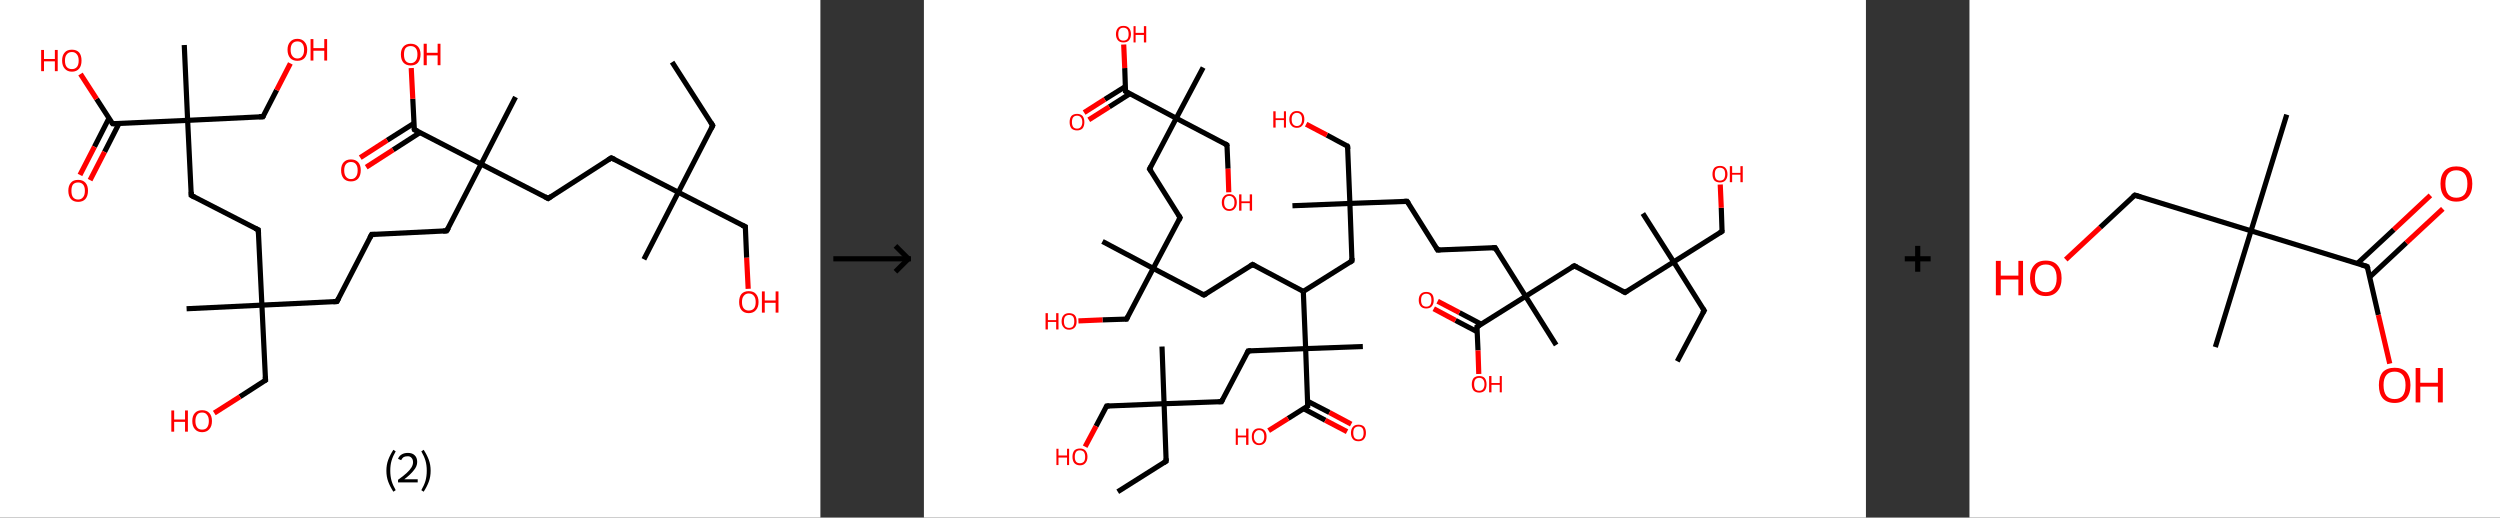 <?xml version='1.0' encoding='ASCII' standalone='yes'?>
<svg xmlns="http://www.w3.org/2000/svg" xmlns:xlink="http://www.w3.org/1999/xlink" version="1.1" width="966.0px" viewBox="0 0 966.0 200.0" height="200.0px">
  <rect x="0" y="0" width="966.0" height="200.0" fill="#333333" stroke="none"/>
  <g>
    <g transform="translate(0, 0) scale(1 1) "><!-- END OF HEADER -->
<rect style="opacity:1.0;fill:#FFFFFF;stroke:none" width="317.0" height="200.0" x="0.0" y="0.0"> </rect>
<path class="bond-0 atom-0 atom-1" d="M 259.7,24.0 L 275.4,48.5" style="fill:none;fill-rule:evenodd;stroke:#000000;stroke-width:2.0px;stroke-linecap:butt;stroke-linejoin:miter;stroke-opacity:1"/>
<path class="bond-1 atom-1 atom-2" d="M 275.4,48.5 L 262.1,74.3" style="fill:none;fill-rule:evenodd;stroke:#000000;stroke-width:2.0px;stroke-linecap:butt;stroke-linejoin:miter;stroke-opacity:1"/>
<path class="bond-2 atom-2 atom-3" d="M 262.1,74.3 L 248.8,100.2" style="fill:none;fill-rule:evenodd;stroke:#000000;stroke-width:2.0px;stroke-linecap:butt;stroke-linejoin:miter;stroke-opacity:1"/>
<path class="bond-3 atom-2 atom-4" d="M 262.1,74.3 L 288.0,87.6" style="fill:none;fill-rule:evenodd;stroke:#000000;stroke-width:2.0px;stroke-linecap:butt;stroke-linejoin:miter;stroke-opacity:1"/>
<path class="bond-4 atom-4 atom-5" d="M 288.0,87.6 L 288.5,99.6" style="fill:none;fill-rule:evenodd;stroke:#000000;stroke-width:2.0px;stroke-linecap:butt;stroke-linejoin:miter;stroke-opacity:1"/>
<path class="bond-4 atom-4 atom-5" d="M 288.5,99.6 L 289.1,111.6" style="fill:none;fill-rule:evenodd;stroke:#FF0000;stroke-width:2.0px;stroke-linecap:butt;stroke-linejoin:miter;stroke-opacity:1"/>
<path class="bond-5 atom-2 atom-6" d="M 262.1,74.3 L 236.2,61.0" style="fill:none;fill-rule:evenodd;stroke:#000000;stroke-width:2.0px;stroke-linecap:butt;stroke-linejoin:miter;stroke-opacity:1"/>
<path class="bond-6 atom-6 atom-7" d="M 236.2,61.0 L 211.8,76.7" style="fill:none;fill-rule:evenodd;stroke:#000000;stroke-width:2.0px;stroke-linecap:butt;stroke-linejoin:miter;stroke-opacity:1"/>
<path class="bond-7 atom-7 atom-8" d="M 211.8,76.7 L 185.9,63.4" style="fill:none;fill-rule:evenodd;stroke:#000000;stroke-width:2.0px;stroke-linecap:butt;stroke-linejoin:miter;stroke-opacity:1"/>
<path class="bond-8 atom-8 atom-9" d="M 185.9,63.4 L 199.2,37.5" style="fill:none;fill-rule:evenodd;stroke:#000000;stroke-width:2.0px;stroke-linecap:butt;stroke-linejoin:miter;stroke-opacity:1"/>
<path class="bond-9 atom-8 atom-10" d="M 185.9,63.4 L 172.6,89.2" style="fill:none;fill-rule:evenodd;stroke:#000000;stroke-width:2.0px;stroke-linecap:butt;stroke-linejoin:miter;stroke-opacity:1"/>
<path class="bond-10 atom-10 atom-11" d="M 172.6,89.2 L 143.6,90.6" style="fill:none;fill-rule:evenodd;stroke:#000000;stroke-width:2.0px;stroke-linecap:butt;stroke-linejoin:miter;stroke-opacity:1"/>
<path class="bond-11 atom-11 atom-12" d="M 143.6,90.6 L 130.2,116.5" style="fill:none;fill-rule:evenodd;stroke:#000000;stroke-width:2.0px;stroke-linecap:butt;stroke-linejoin:miter;stroke-opacity:1"/>
<path class="bond-12 atom-12 atom-13" d="M 130.2,116.5 L 101.2,117.9" style="fill:none;fill-rule:evenodd;stroke:#000000;stroke-width:2.0px;stroke-linecap:butt;stroke-linejoin:miter;stroke-opacity:1"/>
<path class="bond-13 atom-13 atom-14" d="M 101.2,117.9 L 72.1,119.3" style="fill:none;fill-rule:evenodd;stroke:#000000;stroke-width:2.0px;stroke-linecap:butt;stroke-linejoin:miter;stroke-opacity:1"/>
<path class="bond-14 atom-13 atom-15" d="M 101.2,117.9 L 102.6,146.9" style="fill:none;fill-rule:evenodd;stroke:#000000;stroke-width:2.0px;stroke-linecap:butt;stroke-linejoin:miter;stroke-opacity:1"/>
<path class="bond-15 atom-15 atom-16" d="M 102.6,146.9 L 92.7,153.3" style="fill:none;fill-rule:evenodd;stroke:#000000;stroke-width:2.0px;stroke-linecap:butt;stroke-linejoin:miter;stroke-opacity:1"/>
<path class="bond-15 atom-15 atom-16" d="M 92.7,153.3 L 82.8,159.6" style="fill:none;fill-rule:evenodd;stroke:#FF0000;stroke-width:2.0px;stroke-linecap:butt;stroke-linejoin:miter;stroke-opacity:1"/>
<path class="bond-16 atom-13 atom-17" d="M 101.2,117.9 L 99.8,88.8" style="fill:none;fill-rule:evenodd;stroke:#000000;stroke-width:2.0px;stroke-linecap:butt;stroke-linejoin:miter;stroke-opacity:1"/>
<path class="bond-17 atom-17 atom-18" d="M 99.8,88.8 L 73.9,75.5" style="fill:none;fill-rule:evenodd;stroke:#000000;stroke-width:2.0px;stroke-linecap:butt;stroke-linejoin:miter;stroke-opacity:1"/>
<path class="bond-18 atom-18 atom-19" d="M 73.9,75.5 L 72.5,46.5" style="fill:none;fill-rule:evenodd;stroke:#000000;stroke-width:2.0px;stroke-linecap:butt;stroke-linejoin:miter;stroke-opacity:1"/>
<path class="bond-19 atom-19 atom-20" d="M 72.5,46.5 L 71.2,17.4" style="fill:none;fill-rule:evenodd;stroke:#000000;stroke-width:2.0px;stroke-linecap:butt;stroke-linejoin:miter;stroke-opacity:1"/>
<path class="bond-20 atom-19 atom-21" d="M 72.5,46.5 L 101.6,45.1" style="fill:none;fill-rule:evenodd;stroke:#000000;stroke-width:2.0px;stroke-linecap:butt;stroke-linejoin:miter;stroke-opacity:1"/>
<path class="bond-21 atom-21 atom-22" d="M 101.6,45.1 L 106.9,34.8" style="fill:none;fill-rule:evenodd;stroke:#000000;stroke-width:2.0px;stroke-linecap:butt;stroke-linejoin:miter;stroke-opacity:1"/>
<path class="bond-21 atom-21 atom-22" d="M 106.9,34.8 L 112.2,24.5" style="fill:none;fill-rule:evenodd;stroke:#FF0000;stroke-width:2.0px;stroke-linecap:butt;stroke-linejoin:miter;stroke-opacity:1"/>
<path class="bond-22 atom-19 atom-23" d="M 72.5,46.5 L 43.5,47.8" style="fill:none;fill-rule:evenodd;stroke:#000000;stroke-width:2.0px;stroke-linecap:butt;stroke-linejoin:miter;stroke-opacity:1"/>
<path class="bond-23 atom-23 atom-24" d="M 42.1,45.7 L 36.5,56.7" style="fill:none;fill-rule:evenodd;stroke:#000000;stroke-width:2.0px;stroke-linecap:butt;stroke-linejoin:miter;stroke-opacity:1"/>
<path class="bond-23 atom-23 atom-24" d="M 36.5,56.7 L 30.9,67.6" style="fill:none;fill-rule:evenodd;stroke:#FF0000;stroke-width:2.0px;stroke-linecap:butt;stroke-linejoin:miter;stroke-opacity:1"/>
<path class="bond-23 atom-23 atom-24" d="M 46.0,47.7 L 40.4,58.7" style="fill:none;fill-rule:evenodd;stroke:#000000;stroke-width:2.0px;stroke-linecap:butt;stroke-linejoin:miter;stroke-opacity:1"/>
<path class="bond-23 atom-23 atom-24" d="M 40.4,58.7 L 34.8,69.6" style="fill:none;fill-rule:evenodd;stroke:#FF0000;stroke-width:2.0px;stroke-linecap:butt;stroke-linejoin:miter;stroke-opacity:1"/>
<path class="bond-24 atom-23 atom-25" d="M 43.5,47.8 L 37.3,38.2" style="fill:none;fill-rule:evenodd;stroke:#000000;stroke-width:2.0px;stroke-linecap:butt;stroke-linejoin:miter;stroke-opacity:1"/>
<path class="bond-24 atom-23 atom-25" d="M 37.3,38.2 L 31.1,28.6" style="fill:none;fill-rule:evenodd;stroke:#FF0000;stroke-width:2.0px;stroke-linecap:butt;stroke-linejoin:miter;stroke-opacity:1"/>
<path class="bond-25 atom-8 atom-26" d="M 185.9,63.4 L 160.1,50.1" style="fill:none;fill-rule:evenodd;stroke:#000000;stroke-width:2.0px;stroke-linecap:butt;stroke-linejoin:miter;stroke-opacity:1"/>
<path class="bond-26 atom-26 atom-27" d="M 160.0,47.6 L 149.6,54.2" style="fill:none;fill-rule:evenodd;stroke:#000000;stroke-width:2.0px;stroke-linecap:butt;stroke-linejoin:miter;stroke-opacity:1"/>
<path class="bond-26 atom-26 atom-27" d="M 149.6,54.2 L 139.2,60.9" style="fill:none;fill-rule:evenodd;stroke:#FF0000;stroke-width:2.0px;stroke-linecap:butt;stroke-linejoin:miter;stroke-opacity:1"/>
<path class="bond-26 atom-26 atom-27" d="M 162.3,51.2 L 151.9,57.9" style="fill:none;fill-rule:evenodd;stroke:#000000;stroke-width:2.0px;stroke-linecap:butt;stroke-linejoin:miter;stroke-opacity:1"/>
<path class="bond-26 atom-26 atom-27" d="M 151.9,57.9 L 141.5,64.6" style="fill:none;fill-rule:evenodd;stroke:#FF0000;stroke-width:2.0px;stroke-linecap:butt;stroke-linejoin:miter;stroke-opacity:1"/>
<path class="bond-27 atom-26 atom-28" d="M 160.1,50.1 L 159.5,38.2" style="fill:none;fill-rule:evenodd;stroke:#000000;stroke-width:2.0px;stroke-linecap:butt;stroke-linejoin:miter;stroke-opacity:1"/>
<path class="bond-27 atom-26 atom-28" d="M 159.5,38.2 L 158.9,26.3" style="fill:none;fill-rule:evenodd;stroke:#FF0000;stroke-width:2.0px;stroke-linecap:butt;stroke-linejoin:miter;stroke-opacity:1"/>
<path d="M 274.6,47.2 L 275.4,48.5 L 274.8,49.7" style="fill:none;stroke:#000000;stroke-width:2.0px;stroke-linecap:butt;stroke-linejoin:miter;stroke-opacity:1;"/>
<path d="M 286.7,87.0 L 288.0,87.6 L 288.0,88.2" style="fill:none;stroke:#000000;stroke-width:2.0px;stroke-linecap:butt;stroke-linejoin:miter;stroke-opacity:1;"/>
<path d="M 237.5,61.6 L 236.2,61.0 L 235.0,61.8" style="fill:none;stroke:#000000;stroke-width:2.0px;stroke-linecap:butt;stroke-linejoin:miter;stroke-opacity:1;"/>
<path d="M 213.0,75.9 L 211.8,76.7 L 210.5,76.0" style="fill:none;stroke:#000000;stroke-width:2.0px;stroke-linecap:butt;stroke-linejoin:miter;stroke-opacity:1;"/>
<path d="M 173.3,88.0 L 172.6,89.2 L 171.2,89.3" style="fill:none;stroke:#000000;stroke-width:2.0px;stroke-linecap:butt;stroke-linejoin:miter;stroke-opacity:1;"/>
<path d="M 145.0,90.6 L 143.6,90.6 L 142.9,91.9" style="fill:none;stroke:#000000;stroke-width:2.0px;stroke-linecap:butt;stroke-linejoin:miter;stroke-opacity:1;"/>
<path d="M 130.9,115.2 L 130.2,116.5 L 128.8,116.6" style="fill:none;stroke:#000000;stroke-width:2.0px;stroke-linecap:butt;stroke-linejoin:miter;stroke-opacity:1;"/>
<path d="M 102.5,145.5 L 102.6,146.9 L 102.1,147.2" style="fill:none;stroke:#000000;stroke-width:2.0px;stroke-linecap:butt;stroke-linejoin:miter;stroke-opacity:1;"/>
<path d="M 99.9,90.3 L 99.8,88.8 L 98.5,88.2" style="fill:none;stroke:#000000;stroke-width:2.0px;stroke-linecap:butt;stroke-linejoin:miter;stroke-opacity:1;"/>
<path d="M 75.2,76.2 L 73.9,75.5 L 73.9,74.1" style="fill:none;stroke:#000000;stroke-width:2.0px;stroke-linecap:butt;stroke-linejoin:miter;stroke-opacity:1;"/>
<path d="M 100.1,45.1 L 101.6,45.1 L 101.9,44.6" style="fill:none;stroke:#000000;stroke-width:2.0px;stroke-linecap:butt;stroke-linejoin:miter;stroke-opacity:1;"/>
<path d="M 44.9,47.8 L 43.5,47.8 L 43.2,47.4" style="fill:none;stroke:#000000;stroke-width:2.0px;stroke-linecap:butt;stroke-linejoin:miter;stroke-opacity:1;"/>
<path d="M 161.4,50.7 L 160.1,50.1 L 160.0,49.5" style="fill:none;stroke:#000000;stroke-width:2.0px;stroke-linecap:butt;stroke-linejoin:miter;stroke-opacity:1;"/>
<path class="atom-5" d="M 285.6 116.7 Q 285.6 114.7, 286.5 113.6 Q 287.5 112.5, 289.3 112.5 Q 291.2 112.5, 292.1 113.6 Q 293.1 114.7, 293.1 116.7 Q 293.1 118.7, 292.1 119.8 Q 291.1 121.0, 289.3 121.0 Q 287.5 121.0, 286.5 119.8 Q 285.6 118.7, 285.6 116.7 M 289.3 120.0 Q 290.6 120.0, 291.3 119.2 Q 292.0 118.4, 292.0 116.7 Q 292.0 115.1, 291.3 114.3 Q 290.6 113.4, 289.3 113.4 Q 288.1 113.4, 287.4 114.3 Q 286.7 115.1, 286.7 116.7 Q 286.7 118.4, 287.4 119.2 Q 288.1 120.0, 289.3 120.0 " fill="#FF0000"/>
<path class="atom-5" d="M 294.4 112.6 L 295.5 112.6 L 295.5 116.1 L 299.7 116.1 L 299.7 112.6 L 300.8 112.6 L 300.8 120.8 L 299.7 120.8 L 299.7 117.0 L 295.5 117.0 L 295.5 120.8 L 294.4 120.8 L 294.4 112.6 " fill="#FF0000"/>
<path class="atom-16" d="M 66.2 158.6 L 67.3 158.6 L 67.3 162.1 L 71.5 162.1 L 71.5 158.6 L 72.6 158.6 L 72.6 166.8 L 71.5 166.8 L 71.5 163.0 L 67.3 163.0 L 67.3 166.8 L 66.2 166.8 L 66.2 158.6 " fill="#FF0000"/>
<path class="atom-16" d="M 74.3 162.7 Q 74.3 160.7, 75.3 159.6 Q 76.3 158.5, 78.1 158.5 Q 79.9 158.5, 80.9 159.6 Q 81.9 160.7, 81.9 162.7 Q 81.9 164.7, 80.9 165.8 Q 79.9 167.0, 78.1 167.0 Q 76.3 167.0, 75.3 165.8 Q 74.3 164.7, 74.3 162.7 M 78.1 166.0 Q 79.4 166.0, 80.0 165.2 Q 80.7 164.3, 80.7 162.7 Q 80.7 161.1, 80.0 160.3 Q 79.4 159.4, 78.1 159.4 Q 76.8 159.4, 76.2 160.2 Q 75.5 161.1, 75.5 162.7 Q 75.5 164.3, 76.2 165.2 Q 76.8 166.0, 78.1 166.0 " fill="#FF0000"/>
<path class="atom-22" d="M 111.1 19.2 Q 111.1 17.3, 112.1 16.2 Q 113.1 15.0, 114.9 15.0 Q 116.7 15.0, 117.7 16.2 Q 118.7 17.3, 118.7 19.2 Q 118.7 21.2, 117.7 22.4 Q 116.7 23.5, 114.9 23.5 Q 113.1 23.5, 112.1 22.4 Q 111.1 21.2, 111.1 19.2 M 114.9 22.6 Q 116.2 22.6, 116.8 21.7 Q 117.5 20.9, 117.5 19.2 Q 117.5 17.6, 116.8 16.8 Q 116.2 16.0, 114.9 16.0 Q 113.7 16.0, 113.0 16.8 Q 112.3 17.6, 112.3 19.2 Q 112.3 20.9, 113.0 21.7 Q 113.7 22.6, 114.9 22.6 " fill="#FF0000"/>
<path class="atom-22" d="M 120.0 15.1 L 121.1 15.1 L 121.1 18.6 L 125.3 18.6 L 125.3 15.1 L 126.4 15.1 L 126.4 23.4 L 125.3 23.4 L 125.3 19.6 L 121.1 19.6 L 121.1 23.4 L 120.0 23.4 L 120.0 15.1 " fill="#FF0000"/>
<path class="atom-24" d="M 26.4 73.7 Q 26.4 71.7, 27.4 70.6 Q 28.3 69.5, 30.2 69.5 Q 32.0 69.5, 33.0 70.6 Q 34.0 71.7, 34.0 73.7 Q 34.0 75.7, 33.0 76.9 Q 32.0 78.0, 30.2 78.0 Q 28.4 78.0, 27.4 76.9 Q 26.4 75.7, 26.4 73.7 M 30.2 77.1 Q 31.4 77.1, 32.1 76.2 Q 32.8 75.4, 32.8 73.7 Q 32.8 72.1, 32.1 71.3 Q 31.4 70.5, 30.2 70.5 Q 28.9 70.5, 28.2 71.3 Q 27.6 72.1, 27.6 73.7 Q 27.6 75.4, 28.2 76.2 Q 28.9 77.1, 30.2 77.1 " fill="#FF0000"/>
<path class="atom-25" d="M 15.9 19.3 L 17.0 19.3 L 17.0 22.8 L 21.2 22.8 L 21.2 19.3 L 22.3 19.3 L 22.3 27.5 L 21.2 27.5 L 21.2 23.7 L 17.0 23.7 L 17.0 27.5 L 15.9 27.5 L 15.9 19.3 " fill="#FF0000"/>
<path class="atom-25" d="M 24.0 23.4 Q 24.0 21.4, 25.0 20.3 Q 25.9 19.2, 27.8 19.2 Q 29.6 19.2, 30.6 20.3 Q 31.5 21.4, 31.5 23.4 Q 31.5 25.4, 30.6 26.5 Q 29.6 27.7, 27.8 27.7 Q 26.0 27.7, 25.0 26.5 Q 24.0 25.4, 24.0 23.4 M 27.8 26.7 Q 29.0 26.7, 29.7 25.9 Q 30.4 25.1, 30.4 23.4 Q 30.4 21.8, 29.7 21.0 Q 29.0 20.1, 27.8 20.1 Q 26.5 20.1, 25.8 21.0 Q 25.1 21.8, 25.1 23.4 Q 25.1 25.1, 25.8 25.9 Q 26.5 26.7, 27.8 26.7 " fill="#FF0000"/>
<path class="atom-27" d="M 131.8 65.8 Q 131.8 63.8, 132.8 62.7 Q 133.8 61.6, 135.6 61.6 Q 137.4 61.6, 138.4 62.7 Q 139.4 63.8, 139.4 65.8 Q 139.4 67.8, 138.4 69.0 Q 137.4 70.1, 135.6 70.1 Q 133.8 70.1, 132.8 69.0 Q 131.8 67.8, 131.8 65.8 M 135.6 69.2 Q 136.9 69.2, 137.5 68.3 Q 138.2 67.5, 138.2 65.8 Q 138.2 64.2, 137.5 63.4 Q 136.9 62.6, 135.6 62.6 Q 134.4 62.6, 133.7 63.4 Q 133.0 64.2, 133.0 65.8 Q 133.0 67.5, 133.7 68.3 Q 134.4 69.2, 135.6 69.2 " fill="#FF0000"/>
<path class="atom-28" d="M 154.9 21.0 Q 154.9 19.1, 155.9 18.0 Q 156.9 16.9, 158.7 16.9 Q 160.5 16.9, 161.5 18.0 Q 162.5 19.1, 162.5 21.0 Q 162.5 23.0, 161.5 24.2 Q 160.5 25.3, 158.7 25.3 Q 156.9 25.3, 155.9 24.2 Q 154.9 23.1, 154.9 21.0 M 158.7 24.4 Q 159.9 24.4, 160.6 23.5 Q 161.3 22.7, 161.3 21.0 Q 161.3 19.4, 160.6 18.6 Q 159.9 17.8, 158.7 17.8 Q 157.4 17.8, 156.7 18.6 Q 156.1 19.4, 156.1 21.0 Q 156.1 22.7, 156.7 23.5 Q 157.4 24.4, 158.7 24.4 " fill="#FF0000"/>
<path class="atom-28" d="M 163.7 16.9 L 164.9 16.9 L 164.9 20.4 L 169.1 20.4 L 169.1 16.9 L 170.2 16.9 L 170.2 25.2 L 169.1 25.2 L 169.1 21.4 L 164.9 21.4 L 164.9 25.2 L 163.7 25.2 L 163.7 16.9 " fill="#FF0000"/>
<path class="legend" d="M 149.3 181.9 Q 149.3 179.6, 150.0 177.7 Q 150.7 175.8, 152.0 173.8 L 152.9 174.4 Q 151.8 176.3, 151.3 178.0 Q 150.8 179.7, 150.8 181.9 Q 150.8 184.0, 151.3 185.8 Q 151.8 187.5, 152.9 189.4 L 152.0 190.0 Q 150.7 188.0, 150.0 186.1 Q 149.3 184.2, 149.3 181.9 " fill="#000000"/>
<path class="legend" d="M 153.8 177.3 Q 154.2 176.2, 155.2 175.6 Q 156.2 175.0, 157.6 175.0 Q 159.3 175.0, 160.2 175.9 Q 161.2 176.8, 161.2 178.5 Q 161.2 180.2, 159.9 181.7 Q 158.7 183.3, 156.2 185.2 L 161.4 185.2 L 161.4 186.4 L 153.8 186.4 L 153.8 185.4 Q 155.9 183.9, 157.1 182.8 Q 158.4 181.6, 159.0 180.6 Q 159.6 179.6, 159.6 178.6 Q 159.6 177.5, 159.0 176.9 Q 158.5 176.3, 157.6 176.3 Q 156.6 176.3, 156.0 176.6 Q 155.4 177.0, 155.0 177.8 L 153.8 177.3 " fill="#000000"/>
<path class="legend" d="M 166.4 181.9 Q 166.4 184.2, 165.7 186.1 Q 165.0 188.0, 163.7 190.0 L 162.8 189.4 Q 163.9 187.5, 164.4 185.8 Q 164.9 184.0, 164.9 181.9 Q 164.9 179.7, 164.4 178.0 Q 163.9 176.3, 162.8 174.4 L 163.7 173.8 Q 165.0 175.8, 165.7 177.7 Q 166.4 179.6, 166.4 181.9 " fill="#000000"/>
</g>
    <g transform="translate(317.0, 0) scale(1 1) "><line x1="5" y1="100" x2="35" y2="100" style="stroke:rgb(0,0,0);stroke-width:2"/>
  <line x1="34" y1="100" x2="29" y2="95" style="stroke:rgb(0,0,0);stroke-width:2"/>
  <line x1="34" y1="100" x2="29" y2="105" style="stroke:rgb(0,0,0);stroke-width:2"/>
</g>
    <g transform="translate(357.0, 0) scale(1 1) "><!-- END OF HEADER -->
<rect style="opacity:1.0;fill:#FFFFFF;stroke:none" width="364.0" height="200.0" x="0.0" y="0.0"> </rect>
<path class="bond-0 atom-0 atom-1" d="M 291.1,139.6 L 301.5,120.0" style="fill:none;fill-rule:evenodd;stroke:#000000;stroke-width:2.0px;stroke-linecap:butt;stroke-linejoin:miter;stroke-opacity:1"/>
<path class="bond-1 atom-1 atom-2" d="M 301.5,120.0 L 289.7,101.2" style="fill:none;fill-rule:evenodd;stroke:#000000;stroke-width:2.0px;stroke-linecap:butt;stroke-linejoin:miter;stroke-opacity:1"/>
<path class="bond-2 atom-2 atom-3" d="M 289.7,101.2 L 277.8,82.5" style="fill:none;fill-rule:evenodd;stroke:#000000;stroke-width:2.0px;stroke-linecap:butt;stroke-linejoin:miter;stroke-opacity:1"/>
<path class="bond-3 atom-2 atom-4" d="M 289.7,101.2 L 308.4,89.4" style="fill:none;fill-rule:evenodd;stroke:#000000;stroke-width:2.0px;stroke-linecap:butt;stroke-linejoin:miter;stroke-opacity:1"/>
<path class="bond-4 atom-4 atom-5" d="M 308.4,89.4 L 308.1,80.3" style="fill:none;fill-rule:evenodd;stroke:#000000;stroke-width:2.0px;stroke-linecap:butt;stroke-linejoin:miter;stroke-opacity:1"/>
<path class="bond-4 atom-4 atom-5" d="M 308.1,80.3 L 307.7,71.3" style="fill:none;fill-rule:evenodd;stroke:#FF0000;stroke-width:2.0px;stroke-linecap:butt;stroke-linejoin:miter;stroke-opacity:1"/>
<path class="bond-5 atom-2 atom-6" d="M 289.7,101.2 L 270.9,113.0" style="fill:none;fill-rule:evenodd;stroke:#000000;stroke-width:2.0px;stroke-linecap:butt;stroke-linejoin:miter;stroke-opacity:1"/>
<path class="bond-6 atom-6 atom-7" d="M 270.9,113.0 L 251.3,102.7" style="fill:none;fill-rule:evenodd;stroke:#000000;stroke-width:2.0px;stroke-linecap:butt;stroke-linejoin:miter;stroke-opacity:1"/>
<path class="bond-7 atom-7 atom-8" d="M 251.3,102.7 L 232.5,114.5" style="fill:none;fill-rule:evenodd;stroke:#000000;stroke-width:2.0px;stroke-linecap:butt;stroke-linejoin:miter;stroke-opacity:1"/>
<path class="bond-8 atom-8 atom-9" d="M 232.5,114.5 L 244.3,133.3" style="fill:none;fill-rule:evenodd;stroke:#000000;stroke-width:2.0px;stroke-linecap:butt;stroke-linejoin:miter;stroke-opacity:1"/>
<path class="bond-9 atom-8 atom-10" d="M 232.5,114.5 L 220.7,95.7" style="fill:none;fill-rule:evenodd;stroke:#000000;stroke-width:2.0px;stroke-linecap:butt;stroke-linejoin:miter;stroke-opacity:1"/>
<path class="bond-10 atom-10 atom-11" d="M 220.7,95.7 L 198.5,96.6" style="fill:none;fill-rule:evenodd;stroke:#000000;stroke-width:2.0px;stroke-linecap:butt;stroke-linejoin:miter;stroke-opacity:1"/>
<path class="bond-11 atom-11 atom-12" d="M 198.5,96.6 L 186.7,77.8" style="fill:none;fill-rule:evenodd;stroke:#000000;stroke-width:2.0px;stroke-linecap:butt;stroke-linejoin:miter;stroke-opacity:1"/>
<path class="bond-12 atom-12 atom-13" d="M 186.7,77.8 L 164.6,78.6" style="fill:none;fill-rule:evenodd;stroke:#000000;stroke-width:2.0px;stroke-linecap:butt;stroke-linejoin:miter;stroke-opacity:1"/>
<path class="bond-13 atom-13 atom-14" d="M 164.6,78.6 L 142.4,79.5" style="fill:none;fill-rule:evenodd;stroke:#000000;stroke-width:2.0px;stroke-linecap:butt;stroke-linejoin:miter;stroke-opacity:1"/>
<path class="bond-14 atom-13 atom-15" d="M 164.6,78.6 L 163.7,56.5" style="fill:none;fill-rule:evenodd;stroke:#000000;stroke-width:2.0px;stroke-linecap:butt;stroke-linejoin:miter;stroke-opacity:1"/>
<path class="bond-15 atom-15 atom-16" d="M 163.7,56.5 L 155.7,52.2" style="fill:none;fill-rule:evenodd;stroke:#000000;stroke-width:2.0px;stroke-linecap:butt;stroke-linejoin:miter;stroke-opacity:1"/>
<path class="bond-15 atom-15 atom-16" d="M 155.7,52.2 L 147.7,48.0" style="fill:none;fill-rule:evenodd;stroke:#FF0000;stroke-width:2.0px;stroke-linecap:butt;stroke-linejoin:miter;stroke-opacity:1"/>
<path class="bond-16 atom-13 atom-17" d="M 164.6,78.6 L 165.4,100.8" style="fill:none;fill-rule:evenodd;stroke:#000000;stroke-width:2.0px;stroke-linecap:butt;stroke-linejoin:miter;stroke-opacity:1"/>
<path class="bond-17 atom-17 atom-18" d="M 165.4,100.8 L 146.6,112.6" style="fill:none;fill-rule:evenodd;stroke:#000000;stroke-width:2.0px;stroke-linecap:butt;stroke-linejoin:miter;stroke-opacity:1"/>
<path class="bond-18 atom-18 atom-19" d="M 146.6,112.6 L 127.0,102.2" style="fill:none;fill-rule:evenodd;stroke:#000000;stroke-width:2.0px;stroke-linecap:butt;stroke-linejoin:miter;stroke-opacity:1"/>
<path class="bond-19 atom-19 atom-20" d="M 127.0,102.2 L 108.2,114.0" style="fill:none;fill-rule:evenodd;stroke:#000000;stroke-width:2.0px;stroke-linecap:butt;stroke-linejoin:miter;stroke-opacity:1"/>
<path class="bond-20 atom-20 atom-21" d="M 108.2,114.0 L 88.6,103.7" style="fill:none;fill-rule:evenodd;stroke:#000000;stroke-width:2.0px;stroke-linecap:butt;stroke-linejoin:miter;stroke-opacity:1"/>
<path class="bond-21 atom-21 atom-22" d="M 88.6,103.7 L 69.0,93.3" style="fill:none;fill-rule:evenodd;stroke:#000000;stroke-width:2.0px;stroke-linecap:butt;stroke-linejoin:miter;stroke-opacity:1"/>
<path class="bond-22 atom-21 atom-23" d="M 88.6,103.7 L 78.3,123.3" style="fill:none;fill-rule:evenodd;stroke:#000000;stroke-width:2.0px;stroke-linecap:butt;stroke-linejoin:miter;stroke-opacity:1"/>
<path class="bond-23 atom-23 atom-24" d="M 78.3,123.3 L 69.0,123.6" style="fill:none;fill-rule:evenodd;stroke:#000000;stroke-width:2.0px;stroke-linecap:butt;stroke-linejoin:miter;stroke-opacity:1"/>
<path class="bond-23 atom-23 atom-24" d="M 69.0,123.6 L 59.7,124.0" style="fill:none;fill-rule:evenodd;stroke:#FF0000;stroke-width:2.0px;stroke-linecap:butt;stroke-linejoin:miter;stroke-opacity:1"/>
<path class="bond-24 atom-21 atom-25" d="M 88.6,103.7 L 99.0,84.1" style="fill:none;fill-rule:evenodd;stroke:#000000;stroke-width:2.0px;stroke-linecap:butt;stroke-linejoin:miter;stroke-opacity:1"/>
<path class="bond-25 atom-25 atom-26" d="M 99.0,84.1 L 87.2,65.3" style="fill:none;fill-rule:evenodd;stroke:#000000;stroke-width:2.0px;stroke-linecap:butt;stroke-linejoin:miter;stroke-opacity:1"/>
<path class="bond-26 atom-26 atom-27" d="M 87.2,65.3 L 97.5,45.7" style="fill:none;fill-rule:evenodd;stroke:#000000;stroke-width:2.0px;stroke-linecap:butt;stroke-linejoin:miter;stroke-opacity:1"/>
<path class="bond-27 atom-27 atom-28" d="M 97.5,45.7 L 107.9,26.1" style="fill:none;fill-rule:evenodd;stroke:#000000;stroke-width:2.0px;stroke-linecap:butt;stroke-linejoin:miter;stroke-opacity:1"/>
<path class="bond-28 atom-27 atom-29" d="M 97.5,45.7 L 117.1,56.0" style="fill:none;fill-rule:evenodd;stroke:#000000;stroke-width:2.0px;stroke-linecap:butt;stroke-linejoin:miter;stroke-opacity:1"/>
<path class="bond-29 atom-29 atom-30" d="M 117.1,56.0 L 117.5,65.2" style="fill:none;fill-rule:evenodd;stroke:#000000;stroke-width:2.0px;stroke-linecap:butt;stroke-linejoin:miter;stroke-opacity:1"/>
<path class="bond-29 atom-29 atom-30" d="M 117.5,65.2 L 117.8,74.3" style="fill:none;fill-rule:evenodd;stroke:#FF0000;stroke-width:2.0px;stroke-linecap:butt;stroke-linejoin:miter;stroke-opacity:1"/>
<path class="bond-30 atom-27 atom-31" d="M 97.5,45.7 L 77.9,35.3" style="fill:none;fill-rule:evenodd;stroke:#000000;stroke-width:2.0px;stroke-linecap:butt;stroke-linejoin:miter;stroke-opacity:1"/>
<path class="bond-31 atom-31 atom-32" d="M 77.9,33.4 L 69.9,38.4" style="fill:none;fill-rule:evenodd;stroke:#000000;stroke-width:2.0px;stroke-linecap:butt;stroke-linejoin:miter;stroke-opacity:1"/>
<path class="bond-31 atom-31 atom-32" d="M 69.9,38.4 L 61.9,43.5" style="fill:none;fill-rule:evenodd;stroke:#FF0000;stroke-width:2.0px;stroke-linecap:butt;stroke-linejoin:miter;stroke-opacity:1"/>
<path class="bond-31 atom-31 atom-32" d="M 79.6,36.2 L 71.6,41.3" style="fill:none;fill-rule:evenodd;stroke:#000000;stroke-width:2.0px;stroke-linecap:butt;stroke-linejoin:miter;stroke-opacity:1"/>
<path class="bond-31 atom-31 atom-32" d="M 71.6,41.3 L 63.7,46.3" style="fill:none;fill-rule:evenodd;stroke:#FF0000;stroke-width:2.0px;stroke-linecap:butt;stroke-linejoin:miter;stroke-opacity:1"/>
<path class="bond-32 atom-31 atom-33" d="M 77.9,35.3 L 77.6,26.3" style="fill:none;fill-rule:evenodd;stroke:#000000;stroke-width:2.0px;stroke-linecap:butt;stroke-linejoin:miter;stroke-opacity:1"/>
<path class="bond-32 atom-31 atom-33" d="M 77.6,26.3 L 77.2,17.2" style="fill:none;fill-rule:evenodd;stroke:#FF0000;stroke-width:2.0px;stroke-linecap:butt;stroke-linejoin:miter;stroke-opacity:1"/>
<path class="bond-33 atom-18 atom-34" d="M 146.6,112.6 L 147.5,134.7" style="fill:none;fill-rule:evenodd;stroke:#000000;stroke-width:2.0px;stroke-linecap:butt;stroke-linejoin:miter;stroke-opacity:1"/>
<path class="bond-34 atom-34 atom-35" d="M 147.5,134.7 L 169.6,133.9" style="fill:none;fill-rule:evenodd;stroke:#000000;stroke-width:2.0px;stroke-linecap:butt;stroke-linejoin:miter;stroke-opacity:1"/>
<path class="bond-35 atom-34 atom-36" d="M 147.5,134.7 L 125.3,135.6" style="fill:none;fill-rule:evenodd;stroke:#000000;stroke-width:2.0px;stroke-linecap:butt;stroke-linejoin:miter;stroke-opacity:1"/>
<path class="bond-36 atom-36 atom-37" d="M 125.3,135.6 L 115.0,155.2" style="fill:none;fill-rule:evenodd;stroke:#000000;stroke-width:2.0px;stroke-linecap:butt;stroke-linejoin:miter;stroke-opacity:1"/>
<path class="bond-37 atom-37 atom-38" d="M 115.0,155.2 L 92.8,156.0" style="fill:none;fill-rule:evenodd;stroke:#000000;stroke-width:2.0px;stroke-linecap:butt;stroke-linejoin:miter;stroke-opacity:1"/>
<path class="bond-38 atom-38 atom-39" d="M 92.8,156.0 L 92.0,133.9" style="fill:none;fill-rule:evenodd;stroke:#000000;stroke-width:2.0px;stroke-linecap:butt;stroke-linejoin:miter;stroke-opacity:1"/>
<path class="bond-39 atom-38 atom-40" d="M 92.8,156.0 L 93.6,178.2" style="fill:none;fill-rule:evenodd;stroke:#000000;stroke-width:2.0px;stroke-linecap:butt;stroke-linejoin:miter;stroke-opacity:1"/>
<path class="bond-40 atom-40 atom-41" d="M 93.6,178.2 L 74.9,190.0" style="fill:none;fill-rule:evenodd;stroke:#000000;stroke-width:2.0px;stroke-linecap:butt;stroke-linejoin:miter;stroke-opacity:1"/>
<path class="bond-41 atom-38 atom-42" d="M 92.8,156.0 L 70.6,156.9" style="fill:none;fill-rule:evenodd;stroke:#000000;stroke-width:2.0px;stroke-linecap:butt;stroke-linejoin:miter;stroke-opacity:1"/>
<path class="bond-42 atom-42 atom-43" d="M 70.6,156.9 L 66.5,164.7" style="fill:none;fill-rule:evenodd;stroke:#000000;stroke-width:2.0px;stroke-linecap:butt;stroke-linejoin:miter;stroke-opacity:1"/>
<path class="bond-42 atom-42 atom-43" d="M 66.5,164.7 L 62.3,172.6" style="fill:none;fill-rule:evenodd;stroke:#FF0000;stroke-width:2.0px;stroke-linecap:butt;stroke-linejoin:miter;stroke-opacity:1"/>
<path class="bond-43 atom-34 atom-44" d="M 147.5,134.7 L 148.3,156.9" style="fill:none;fill-rule:evenodd;stroke:#000000;stroke-width:2.0px;stroke-linecap:butt;stroke-linejoin:miter;stroke-opacity:1"/>
<path class="bond-44 atom-44 atom-45" d="M 146.7,157.9 L 155.1,162.4" style="fill:none;fill-rule:evenodd;stroke:#000000;stroke-width:2.0px;stroke-linecap:butt;stroke-linejoin:miter;stroke-opacity:1"/>
<path class="bond-44 atom-44 atom-45" d="M 155.1,162.4 L 163.5,166.8" style="fill:none;fill-rule:evenodd;stroke:#FF0000;stroke-width:2.0px;stroke-linecap:butt;stroke-linejoin:miter;stroke-opacity:1"/>
<path class="bond-44 atom-44 atom-45" d="M 148.2,155.0 L 156.7,159.4" style="fill:none;fill-rule:evenodd;stroke:#000000;stroke-width:2.0px;stroke-linecap:butt;stroke-linejoin:miter;stroke-opacity:1"/>
<path class="bond-44 atom-44 atom-45" d="M 156.7,159.4 L 165.1,163.9" style="fill:none;fill-rule:evenodd;stroke:#FF0000;stroke-width:2.0px;stroke-linecap:butt;stroke-linejoin:miter;stroke-opacity:1"/>
<path class="bond-45 atom-44 atom-46" d="M 148.3,156.9 L 140.7,161.7" style="fill:none;fill-rule:evenodd;stroke:#000000;stroke-width:2.0px;stroke-linecap:butt;stroke-linejoin:miter;stroke-opacity:1"/>
<path class="bond-45 atom-44 atom-46" d="M 140.7,161.7 L 133.2,166.4" style="fill:none;fill-rule:evenodd;stroke:#FF0000;stroke-width:2.0px;stroke-linecap:butt;stroke-linejoin:miter;stroke-opacity:1"/>
<path class="bond-46 atom-8 atom-47" d="M 232.5,114.5 L 213.7,126.3" style="fill:none;fill-rule:evenodd;stroke:#000000;stroke-width:2.0px;stroke-linecap:butt;stroke-linejoin:miter;stroke-opacity:1"/>
<path class="bond-47 atom-47 atom-48" d="M 215.4,125.3 L 206.9,120.8" style="fill:none;fill-rule:evenodd;stroke:#000000;stroke-width:2.0px;stroke-linecap:butt;stroke-linejoin:miter;stroke-opacity:1"/>
<path class="bond-47 atom-47 atom-48" d="M 206.9,120.8 L 198.5,116.4" style="fill:none;fill-rule:evenodd;stroke:#FF0000;stroke-width:2.0px;stroke-linecap:butt;stroke-linejoin:miter;stroke-opacity:1"/>
<path class="bond-47 atom-47 atom-48" d="M 213.8,128.2 L 205.4,123.8" style="fill:none;fill-rule:evenodd;stroke:#000000;stroke-width:2.0px;stroke-linecap:butt;stroke-linejoin:miter;stroke-opacity:1"/>
<path class="bond-47 atom-47 atom-48" d="M 205.4,123.8 L 197.0,119.3" style="fill:none;fill-rule:evenodd;stroke:#FF0000;stroke-width:2.0px;stroke-linecap:butt;stroke-linejoin:miter;stroke-opacity:1"/>
<path class="bond-48 atom-47 atom-49" d="M 213.7,126.3 L 214.1,135.4" style="fill:none;fill-rule:evenodd;stroke:#000000;stroke-width:2.0px;stroke-linecap:butt;stroke-linejoin:miter;stroke-opacity:1"/>
<path class="bond-48 atom-47 atom-49" d="M 214.1,135.4 L 214.4,144.5" style="fill:none;fill-rule:evenodd;stroke:#FF0000;stroke-width:2.0px;stroke-linecap:butt;stroke-linejoin:miter;stroke-opacity:1"/>
<path d="M 300.9,121.0 L 301.5,120.0 L 300.9,119.1" style="fill:none;stroke:#000000;stroke-width:2.0px;stroke-linecap:butt;stroke-linejoin:miter;stroke-opacity:1;"/>
<path d="M 307.5,90.0 L 308.4,89.4 L 308.4,89.0" style="fill:none;stroke:#000000;stroke-width:2.0px;stroke-linecap:butt;stroke-linejoin:miter;stroke-opacity:1;"/>
<path d="M 271.8,112.4 L 270.9,113.0 L 269.9,112.5" style="fill:none;stroke:#000000;stroke-width:2.0px;stroke-linecap:butt;stroke-linejoin:miter;stroke-opacity:1;"/>
<path d="M 252.3,103.2 L 251.3,102.7 L 250.3,103.3" style="fill:none;stroke:#000000;stroke-width:2.0px;stroke-linecap:butt;stroke-linejoin:miter;stroke-opacity:1;"/>
<path d="M 221.3,96.7 L 220.7,95.7 L 219.6,95.8" style="fill:none;stroke:#000000;stroke-width:2.0px;stroke-linecap:butt;stroke-linejoin:miter;stroke-opacity:1;"/>
<path d="M 199.6,96.5 L 198.5,96.6 L 197.9,95.6" style="fill:none;stroke:#000000;stroke-width:2.0px;stroke-linecap:butt;stroke-linejoin:miter;stroke-opacity:1;"/>
<path d="M 187.3,78.7 L 186.7,77.8 L 185.6,77.8" style="fill:none;stroke:#000000;stroke-width:2.0px;stroke-linecap:butt;stroke-linejoin:miter;stroke-opacity:1;"/>
<path d="M 163.8,57.6 L 163.7,56.5 L 163.3,56.2" style="fill:none;stroke:#000000;stroke-width:2.0px;stroke-linecap:butt;stroke-linejoin:miter;stroke-opacity:1;"/>
<path d="M 165.4,99.7 L 165.4,100.8 L 164.5,101.4" style="fill:none;stroke:#000000;stroke-width:2.0px;stroke-linecap:butt;stroke-linejoin:miter;stroke-opacity:1;"/>
<path d="M 128.0,102.7 L 127.0,102.2 L 126.1,102.8" style="fill:none;stroke:#000000;stroke-width:2.0px;stroke-linecap:butt;stroke-linejoin:miter;stroke-opacity:1;"/>
<path d="M 109.2,113.4 L 108.2,114.0 L 107.3,113.5" style="fill:none;stroke:#000000;stroke-width:2.0px;stroke-linecap:butt;stroke-linejoin:miter;stroke-opacity:1;"/>
<path d="M 78.8,122.3 L 78.3,123.3 L 77.8,123.3" style="fill:none;stroke:#000000;stroke-width:2.0px;stroke-linecap:butt;stroke-linejoin:miter;stroke-opacity:1;"/>
<path d="M 98.5,85.1 L 99.0,84.1 L 98.4,83.1" style="fill:none;stroke:#000000;stroke-width:2.0px;stroke-linecap:butt;stroke-linejoin:miter;stroke-opacity:1;"/>
<path d="M 87.8,66.2 L 87.2,65.3 L 87.7,64.3" style="fill:none;stroke:#000000;stroke-width:2.0px;stroke-linecap:butt;stroke-linejoin:miter;stroke-opacity:1;"/>
<path d="M 116.2,55.5 L 117.1,56.0 L 117.2,56.5" style="fill:none;stroke:#000000;stroke-width:2.0px;stroke-linecap:butt;stroke-linejoin:miter;stroke-opacity:1;"/>
<path d="M 78.9,35.9 L 77.9,35.3 L 77.9,34.9" style="fill:none;stroke:#000000;stroke-width:2.0px;stroke-linecap:butt;stroke-linejoin:miter;stroke-opacity:1;"/>
<path d="M 126.4,135.5 L 125.3,135.6 L 124.8,136.6" style="fill:none;stroke:#000000;stroke-width:2.0px;stroke-linecap:butt;stroke-linejoin:miter;stroke-opacity:1;"/>
<path d="M 115.5,154.2 L 115.0,155.2 L 113.8,155.2" style="fill:none;stroke:#000000;stroke-width:2.0px;stroke-linecap:butt;stroke-linejoin:miter;stroke-opacity:1;"/>
<path d="M 93.6,177.1 L 93.6,178.2 L 92.7,178.8" style="fill:none;stroke:#000000;stroke-width:2.0px;stroke-linecap:butt;stroke-linejoin:miter;stroke-opacity:1;"/>
<path d="M 71.7,156.8 L 70.6,156.9 L 70.4,157.3" style="fill:none;stroke:#000000;stroke-width:2.0px;stroke-linecap:butt;stroke-linejoin:miter;stroke-opacity:1;"/>
<path d="M 148.3,155.8 L 148.3,156.9 L 147.9,157.1" style="fill:none;stroke:#000000;stroke-width:2.0px;stroke-linecap:butt;stroke-linejoin:miter;stroke-opacity:1;"/>
<path d="M 214.7,125.7 L 213.7,126.3 L 213.7,126.7" style="fill:none;stroke:#000000;stroke-width:2.0px;stroke-linecap:butt;stroke-linejoin:miter;stroke-opacity:1;"/>
<path class="atom-5" d="M 304.7 67.3 Q 304.7 65.8, 305.4 64.9 Q 306.2 64.1, 307.6 64.1 Q 309.0 64.1, 309.7 64.9 Q 310.5 65.8, 310.5 67.3 Q 310.5 68.8, 309.7 69.7 Q 309.0 70.5, 307.6 70.5 Q 306.2 70.5, 305.4 69.7 Q 304.7 68.8, 304.7 67.3 M 307.6 69.8 Q 308.5 69.8, 309.1 69.2 Q 309.6 68.5, 309.6 67.3 Q 309.6 66.0, 309.1 65.4 Q 308.5 64.8, 307.6 64.8 Q 306.6 64.8, 306.1 65.4 Q 305.6 66.0, 305.6 67.3 Q 305.6 68.5, 306.1 69.2 Q 306.6 69.8, 307.6 69.8 " fill="#FF0000"/>
<path class="atom-5" d="M 311.4 64.2 L 312.3 64.2 L 312.3 66.8 L 315.5 66.8 L 315.5 64.2 L 316.4 64.2 L 316.4 70.4 L 315.5 70.4 L 315.5 67.5 L 312.3 67.5 L 312.3 70.4 L 311.4 70.4 L 311.4 64.2 " fill="#FF0000"/>
<path class="atom-16" d="M 135.0 43.0 L 135.9 43.0 L 135.9 45.7 L 139.1 45.7 L 139.1 43.0 L 139.9 43.0 L 139.9 49.3 L 139.1 49.3 L 139.1 46.4 L 135.9 46.4 L 135.9 49.3 L 135.0 49.3 L 135.0 43.0 " fill="#FF0000"/>
<path class="atom-16" d="M 141.2 46.1 Q 141.2 44.6, 142.0 43.8 Q 142.7 42.9, 144.1 42.9 Q 145.5 42.9, 146.3 43.8 Q 147.0 44.6, 147.0 46.1 Q 147.0 47.6, 146.2 48.5 Q 145.5 49.4, 144.1 49.4 Q 142.7 49.4, 142.0 48.5 Q 141.2 47.7, 141.2 46.1 M 144.1 48.7 Q 145.1 48.7, 145.6 48.0 Q 146.1 47.4, 146.1 46.1 Q 146.1 44.9, 145.6 44.3 Q 145.1 43.6, 144.1 43.6 Q 143.2 43.6, 142.6 44.3 Q 142.1 44.9, 142.1 46.1 Q 142.1 47.4, 142.6 48.0 Q 143.2 48.7, 144.1 48.7 " fill="#FF0000"/>
<path class="atom-24" d="M 47.0 121.0 L 47.9 121.0 L 47.9 123.7 L 51.1 123.7 L 51.1 121.0 L 52.0 121.0 L 52.0 127.3 L 51.1 127.3 L 51.1 124.4 L 47.9 124.4 L 47.9 127.3 L 47.0 127.3 L 47.0 121.0 " fill="#FF0000"/>
<path class="atom-24" d="M 53.2 124.2 Q 53.2 122.6, 54.0 121.8 Q 54.7 121.0, 56.1 121.0 Q 57.5 121.0, 58.3 121.8 Q 59.0 122.6, 59.0 124.2 Q 59.0 125.7, 58.3 126.5 Q 57.5 127.4, 56.1 127.4 Q 54.7 127.4, 54.0 126.5 Q 53.2 125.7, 53.2 124.2 M 56.1 126.7 Q 57.1 126.7, 57.6 126.1 Q 58.1 125.4, 58.1 124.2 Q 58.1 122.9, 57.6 122.3 Q 57.1 121.7, 56.1 121.7 Q 55.2 121.7, 54.6 122.3 Q 54.1 122.9, 54.1 124.2 Q 54.1 125.4, 54.6 126.1 Q 55.2 126.7, 56.1 126.7 " fill="#FF0000"/>
<path class="atom-30" d="M 115.1 78.2 Q 115.1 76.7, 115.9 75.9 Q 116.6 75.0, 118.0 75.0 Q 119.4 75.0, 120.1 75.9 Q 120.9 76.7, 120.9 78.2 Q 120.9 79.7, 120.1 80.6 Q 119.4 81.5, 118.0 81.5 Q 116.6 81.5, 115.9 80.6 Q 115.1 79.8, 115.1 78.2 M 118.0 80.8 Q 118.9 80.8, 119.5 80.1 Q 120.0 79.5, 120.0 78.2 Q 120.0 77.0, 119.5 76.4 Q 118.9 75.7, 118.0 75.7 Q 117.0 75.7, 116.5 76.4 Q 116.0 77.0, 116.0 78.2 Q 116.0 79.5, 116.5 80.1 Q 117.0 80.8, 118.0 80.8 " fill="#FF0000"/>
<path class="atom-30" d="M 121.8 75.1 L 122.7 75.1 L 122.7 77.8 L 125.9 77.8 L 125.9 75.1 L 126.8 75.1 L 126.8 81.4 L 125.9 81.4 L 125.9 78.5 L 122.7 78.5 L 122.7 81.4 L 121.8 81.4 L 121.8 75.1 " fill="#FF0000"/>
<path class="atom-32" d="M 56.3 47.2 Q 56.3 45.7, 57.0 44.8 Q 57.8 44.0, 59.2 44.0 Q 60.5 44.0, 61.3 44.8 Q 62.0 45.7, 62.0 47.2 Q 62.0 48.7, 61.3 49.6 Q 60.5 50.4, 59.2 50.4 Q 57.8 50.4, 57.0 49.6 Q 56.3 48.7, 56.3 47.2 M 59.2 49.7 Q 60.1 49.7, 60.6 49.1 Q 61.2 48.4, 61.2 47.2 Q 61.2 45.9, 60.6 45.3 Q 60.1 44.7, 59.2 44.7 Q 58.2 44.7, 57.7 45.3 Q 57.2 45.9, 57.2 47.2 Q 57.2 48.4, 57.7 49.1 Q 58.2 49.7, 59.2 49.7 " fill="#FF0000"/>
<path class="atom-33" d="M 74.2 13.2 Q 74.2 11.7, 75.0 10.8 Q 75.7 10.0, 77.1 10.0 Q 78.5 10.0, 79.2 10.8 Q 80.0 11.7, 80.0 13.2 Q 80.0 14.7, 79.2 15.6 Q 78.5 16.4, 77.1 16.4 Q 75.7 16.4, 75.0 15.6 Q 74.2 14.7, 74.2 13.2 M 77.1 15.7 Q 78.0 15.7, 78.6 15.1 Q 79.1 14.5, 79.1 13.2 Q 79.1 12.0, 78.6 11.3 Q 78.0 10.7, 77.1 10.7 Q 76.1 10.7, 75.6 11.3 Q 75.1 12.0, 75.1 13.2 Q 75.1 14.5, 75.6 15.1 Q 76.1 15.7, 77.1 15.7 " fill="#FF0000"/>
<path class="atom-33" d="M 81.0 10.1 L 81.8 10.1 L 81.8 12.7 L 85.0 12.7 L 85.0 10.1 L 85.9 10.1 L 85.9 16.4 L 85.0 16.4 L 85.0 13.5 L 81.8 13.5 L 81.8 16.4 L 81.0 16.4 L 81.0 10.1 " fill="#FF0000"/>
<path class="atom-43" d="M 51.2 173.4 L 52.0 173.4 L 52.0 176.0 L 55.3 176.0 L 55.3 173.4 L 56.1 173.4 L 56.1 179.7 L 55.3 179.7 L 55.3 176.8 L 52.0 176.8 L 52.0 179.7 L 51.2 179.7 L 51.2 173.4 " fill="#FF0000"/>
<path class="atom-43" d="M 57.4 176.5 Q 57.4 175.0, 58.1 174.1 Q 58.9 173.3, 60.3 173.3 Q 61.7 173.3, 62.4 174.1 Q 63.2 175.0, 63.2 176.5 Q 63.2 178.0, 62.4 178.9 Q 61.7 179.8, 60.3 179.8 Q 58.9 179.8, 58.1 178.9 Q 57.4 178.0, 57.4 176.5 M 60.3 179.0 Q 61.2 179.0, 61.8 178.4 Q 62.3 177.8, 62.3 176.5 Q 62.3 175.3, 61.8 174.6 Q 61.2 174.0, 60.3 174.0 Q 59.3 174.0, 58.8 174.6 Q 58.3 175.3, 58.3 176.5 Q 58.3 177.8, 58.8 178.4 Q 59.3 179.0, 60.3 179.0 " fill="#FF0000"/>
<path class="atom-45" d="M 165.0 167.3 Q 165.0 165.8, 165.8 164.9 Q 166.5 164.1, 167.9 164.1 Q 169.3 164.1, 170.1 164.9 Q 170.8 165.8, 170.8 167.3 Q 170.8 168.8, 170.0 169.7 Q 169.3 170.5, 167.9 170.5 Q 166.5 170.5, 165.8 169.7 Q 165.0 168.8, 165.0 167.3 M 167.9 169.8 Q 168.9 169.8, 169.4 169.2 Q 169.9 168.5, 169.9 167.3 Q 169.9 166.0, 169.4 165.4 Q 168.9 164.8, 167.9 164.8 Q 167.0 164.8, 166.4 165.4 Q 165.9 166.0, 165.9 167.3 Q 165.9 168.5, 166.4 169.2 Q 167.0 169.8, 167.9 169.8 " fill="#FF0000"/>
<path class="atom-46" d="M 120.5 165.6 L 121.3 165.6 L 121.3 168.3 L 124.5 168.3 L 124.5 165.6 L 125.4 165.6 L 125.4 171.9 L 124.5 171.9 L 124.5 169.0 L 121.3 169.0 L 121.3 171.9 L 120.5 171.9 L 120.5 165.6 " fill="#FF0000"/>
<path class="atom-46" d="M 126.7 168.7 Q 126.7 167.2, 127.4 166.4 Q 128.1 165.5, 129.5 165.5 Q 130.9 165.5, 131.7 166.4 Q 132.4 167.2, 132.4 168.7 Q 132.4 170.3, 131.7 171.1 Q 130.9 172.0, 129.5 172.0 Q 128.2 172.0, 127.4 171.1 Q 126.7 170.3, 126.7 168.7 M 129.5 171.3 Q 130.5 171.3, 131.0 170.6 Q 131.5 170.0, 131.5 168.7 Q 131.5 167.5, 131.0 166.9 Q 130.5 166.2, 129.5 166.2 Q 128.6 166.2, 128.1 166.9 Q 127.5 167.5, 127.5 168.7 Q 127.5 170.0, 128.1 170.6 Q 128.6 171.3, 129.5 171.3 " fill="#FF0000"/>
<path class="atom-48" d="M 191.2 116.0 Q 191.2 114.4, 192.0 113.6 Q 192.7 112.8, 194.1 112.8 Q 195.5 112.8, 196.3 113.6 Q 197.0 114.4, 197.0 116.0 Q 197.0 117.5, 196.2 118.4 Q 195.5 119.2, 194.1 119.2 Q 192.7 119.2, 192.0 118.4 Q 191.2 117.5, 191.2 116.0 M 194.1 118.5 Q 195.1 118.5, 195.6 117.9 Q 196.1 117.2, 196.1 116.0 Q 196.1 114.7, 195.6 114.1 Q 195.1 113.5, 194.1 113.5 Q 193.2 113.5, 192.6 114.1 Q 192.1 114.7, 192.1 116.0 Q 192.1 117.2, 192.6 117.9 Q 193.2 118.5, 194.1 118.5 " fill="#FF0000"/>
<path class="atom-49" d="M 211.7 148.5 Q 211.7 147.0, 212.4 146.1 Q 213.2 145.3, 214.6 145.3 Q 216.0 145.3, 216.7 146.1 Q 217.4 147.0, 217.4 148.5 Q 217.4 150.0, 216.7 150.9 Q 215.9 151.7, 214.6 151.7 Q 213.2 151.7, 212.4 150.9 Q 211.7 150.0, 211.7 148.5 M 214.6 151.0 Q 215.5 151.0, 216.0 150.4 Q 216.6 149.7, 216.6 148.5 Q 216.6 147.2, 216.0 146.6 Q 215.5 146.0, 214.6 146.0 Q 213.6 146.0, 213.1 146.6 Q 212.6 147.2, 212.6 148.5 Q 212.6 149.7, 213.1 150.4 Q 213.6 151.0, 214.6 151.0 " fill="#FF0000"/>
<path class="atom-49" d="M 218.4 145.3 L 219.3 145.3 L 219.3 148.0 L 222.5 148.0 L 222.5 145.3 L 223.3 145.3 L 223.3 151.6 L 222.5 151.6 L 222.5 148.7 L 219.3 148.7 L 219.3 151.6 L 218.4 151.6 L 218.4 145.3 " fill="#FF0000"/>
</g>
    <g transform="translate(721.0, 0) scale(1 1) "><line x1="15" y1="100" x2="25" y2="100" style="stroke:rgb(0,0,0);stroke-width:2"/>
  <line x1="20" y1="95" x2="20" y2="105" style="stroke:rgb(0,0,0);stroke-width:2"/>
</g>
    <g transform="translate(761.0, 0) scale(1 1) "><!-- END OF HEADER -->
<rect style="opacity:1.0;fill:#FFFFFF;stroke:none" width="205.0" height="200.0" x="0.0" y="0.0"> </rect>
<path class="bond-0 atom-0 atom-1" d="M 122.6,44.3 L 108.8,89.2" style="fill:none;fill-rule:evenodd;stroke:#000000;stroke-width:2.0px;stroke-linecap:butt;stroke-linejoin:miter;stroke-opacity:1"/>
<path class="bond-1 atom-1 atom-2" d="M 108.8,89.2 L 95.0,134.1" style="fill:none;fill-rule:evenodd;stroke:#000000;stroke-width:2.0px;stroke-linecap:butt;stroke-linejoin:miter;stroke-opacity:1"/>
<path class="bond-2 atom-1 atom-3" d="M 108.8,89.2 L 63.9,75.4" style="fill:none;fill-rule:evenodd;stroke:#000000;stroke-width:2.0px;stroke-linecap:butt;stroke-linejoin:miter;stroke-opacity:1"/>
<path class="bond-3 atom-3 atom-4" d="M 63.9,75.4 L 50.5,87.9" style="fill:none;fill-rule:evenodd;stroke:#000000;stroke-width:2.0px;stroke-linecap:butt;stroke-linejoin:miter;stroke-opacity:1"/>
<path class="bond-3 atom-3 atom-4" d="M 50.5,87.9 L 37.2,100.3" style="fill:none;fill-rule:evenodd;stroke:#FF0000;stroke-width:2.0px;stroke-linecap:butt;stroke-linejoin:miter;stroke-opacity:1"/>
<path class="bond-4 atom-1 atom-5" d="M 108.8,89.2 L 153.7,103.0" style="fill:none;fill-rule:evenodd;stroke:#000000;stroke-width:2.0px;stroke-linecap:butt;stroke-linejoin:miter;stroke-opacity:1"/>
<path class="bond-5 atom-5 atom-6" d="M 154.7,107.0 L 168.8,93.8" style="fill:none;fill-rule:evenodd;stroke:#000000;stroke-width:2.0px;stroke-linecap:butt;stroke-linejoin:miter;stroke-opacity:1"/>
<path class="bond-5 atom-5 atom-6" d="M 168.8,93.8 L 182.9,80.7" style="fill:none;fill-rule:evenodd;stroke:#FF0000;stroke-width:2.0px;stroke-linecap:butt;stroke-linejoin:miter;stroke-opacity:1"/>
<path class="bond-5 atom-5 atom-6" d="M 149.9,101.8 L 164.0,88.7" style="fill:none;fill-rule:evenodd;stroke:#000000;stroke-width:2.0px;stroke-linecap:butt;stroke-linejoin:miter;stroke-opacity:1"/>
<path class="bond-5 atom-5 atom-6" d="M 164.0,88.7 L 178.1,75.5" style="fill:none;fill-rule:evenodd;stroke:#FF0000;stroke-width:2.0px;stroke-linecap:butt;stroke-linejoin:miter;stroke-opacity:1"/>
<path class="bond-6 atom-5 atom-7" d="M 153.7,103.0 L 158.0,121.7" style="fill:none;fill-rule:evenodd;stroke:#000000;stroke-width:2.0px;stroke-linecap:butt;stroke-linejoin:miter;stroke-opacity:1"/>
<path class="bond-6 atom-5 atom-7" d="M 158.0,121.7 L 162.4,140.5" style="fill:none;fill-rule:evenodd;stroke:#FF0000;stroke-width:2.0px;stroke-linecap:butt;stroke-linejoin:miter;stroke-opacity:1"/>
<path d="M 66.1,76.1 L 63.9,75.4 L 63.2,76.0" style="fill:none;stroke:#000000;stroke-width:2.0px;stroke-linecap:butt;stroke-linejoin:miter;stroke-opacity:1;"/>
<path d="M 151.5,102.3 L 153.7,103.0 L 154.0,103.9" style="fill:none;stroke:#000000;stroke-width:2.0px;stroke-linecap:butt;stroke-linejoin:miter;stroke-opacity:1;"/>
<path class="atom-4" d="M 10.2 100.8 L 12.1 100.8 L 12.1 106.5 L 18.9 106.5 L 18.9 100.8 L 20.7 100.8 L 20.7 114.1 L 18.9 114.1 L 18.9 108.0 L 12.1 108.0 L 12.1 114.1 L 10.2 114.1 L 10.2 100.8 " fill="#FF0000"/>
<path class="atom-4" d="M 23.4 107.5 Q 23.4 104.3, 25.0 102.5 Q 26.5 100.7, 29.5 100.7 Q 32.5 100.7, 34.0 102.5 Q 35.6 104.3, 35.6 107.5 Q 35.6 110.7, 34.0 112.5 Q 32.4 114.4, 29.5 114.4 Q 26.6 114.4, 25.0 112.5 Q 23.4 110.7, 23.4 107.5 M 29.5 112.9 Q 31.5 112.9, 32.6 111.5 Q 33.7 110.1, 33.7 107.5 Q 33.7 104.8, 32.6 103.5 Q 31.5 102.2, 29.5 102.2 Q 27.5 102.2, 26.4 103.5 Q 25.3 104.8, 25.3 107.5 Q 25.3 110.1, 26.4 111.5 Q 27.5 112.9, 29.5 112.9 " fill="#FF0000"/>
<path class="atom-6" d="M 182.0 71.0 Q 182.0 67.8, 183.6 66.0 Q 185.2 64.3, 188.1 64.3 Q 191.1 64.3, 192.7 66.0 Q 194.3 67.8, 194.3 71.0 Q 194.3 74.3, 192.7 76.1 Q 191.1 77.9, 188.1 77.9 Q 185.2 77.9, 183.6 76.1 Q 182.0 74.3, 182.0 71.0 M 188.1 76.4 Q 190.2 76.4, 191.3 75.1 Q 192.4 73.7, 192.4 71.0 Q 192.4 68.4, 191.3 67.1 Q 190.2 65.8, 188.1 65.8 Q 186.1 65.8, 185.0 67.1 Q 183.9 68.4, 183.9 71.0 Q 183.9 73.7, 185.0 75.1 Q 186.1 76.4, 188.1 76.4 " fill="#FF0000"/>
<path class="atom-7" d="M 158.2 148.8 Q 158.2 145.6, 159.7 143.8 Q 161.3 142.1, 164.3 142.1 Q 167.2 142.1, 168.8 143.8 Q 170.4 145.6, 170.4 148.8 Q 170.4 152.1, 168.8 153.9 Q 167.2 155.7, 164.3 155.7 Q 161.3 155.7, 159.7 153.9 Q 158.2 152.1, 158.2 148.8 M 164.3 154.2 Q 166.3 154.2, 167.4 152.9 Q 168.5 151.5, 168.5 148.8 Q 168.5 146.2, 167.4 144.9 Q 166.3 143.6, 164.3 143.6 Q 162.2 143.6, 161.1 144.9 Q 160.0 146.2, 160.0 148.8 Q 160.0 151.5, 161.1 152.9 Q 162.2 154.2, 164.3 154.2 " fill="#FF0000"/>
<path class="atom-7" d="M 172.4 142.2 L 174.2 142.2 L 174.2 147.9 L 181.0 147.9 L 181.0 142.2 L 182.9 142.2 L 182.9 155.5 L 181.0 155.5 L 181.0 149.4 L 174.2 149.4 L 174.2 155.5 L 172.4 155.5 L 172.4 142.2 " fill="#FF0000"/>
</g>
  </g>
</svg>
